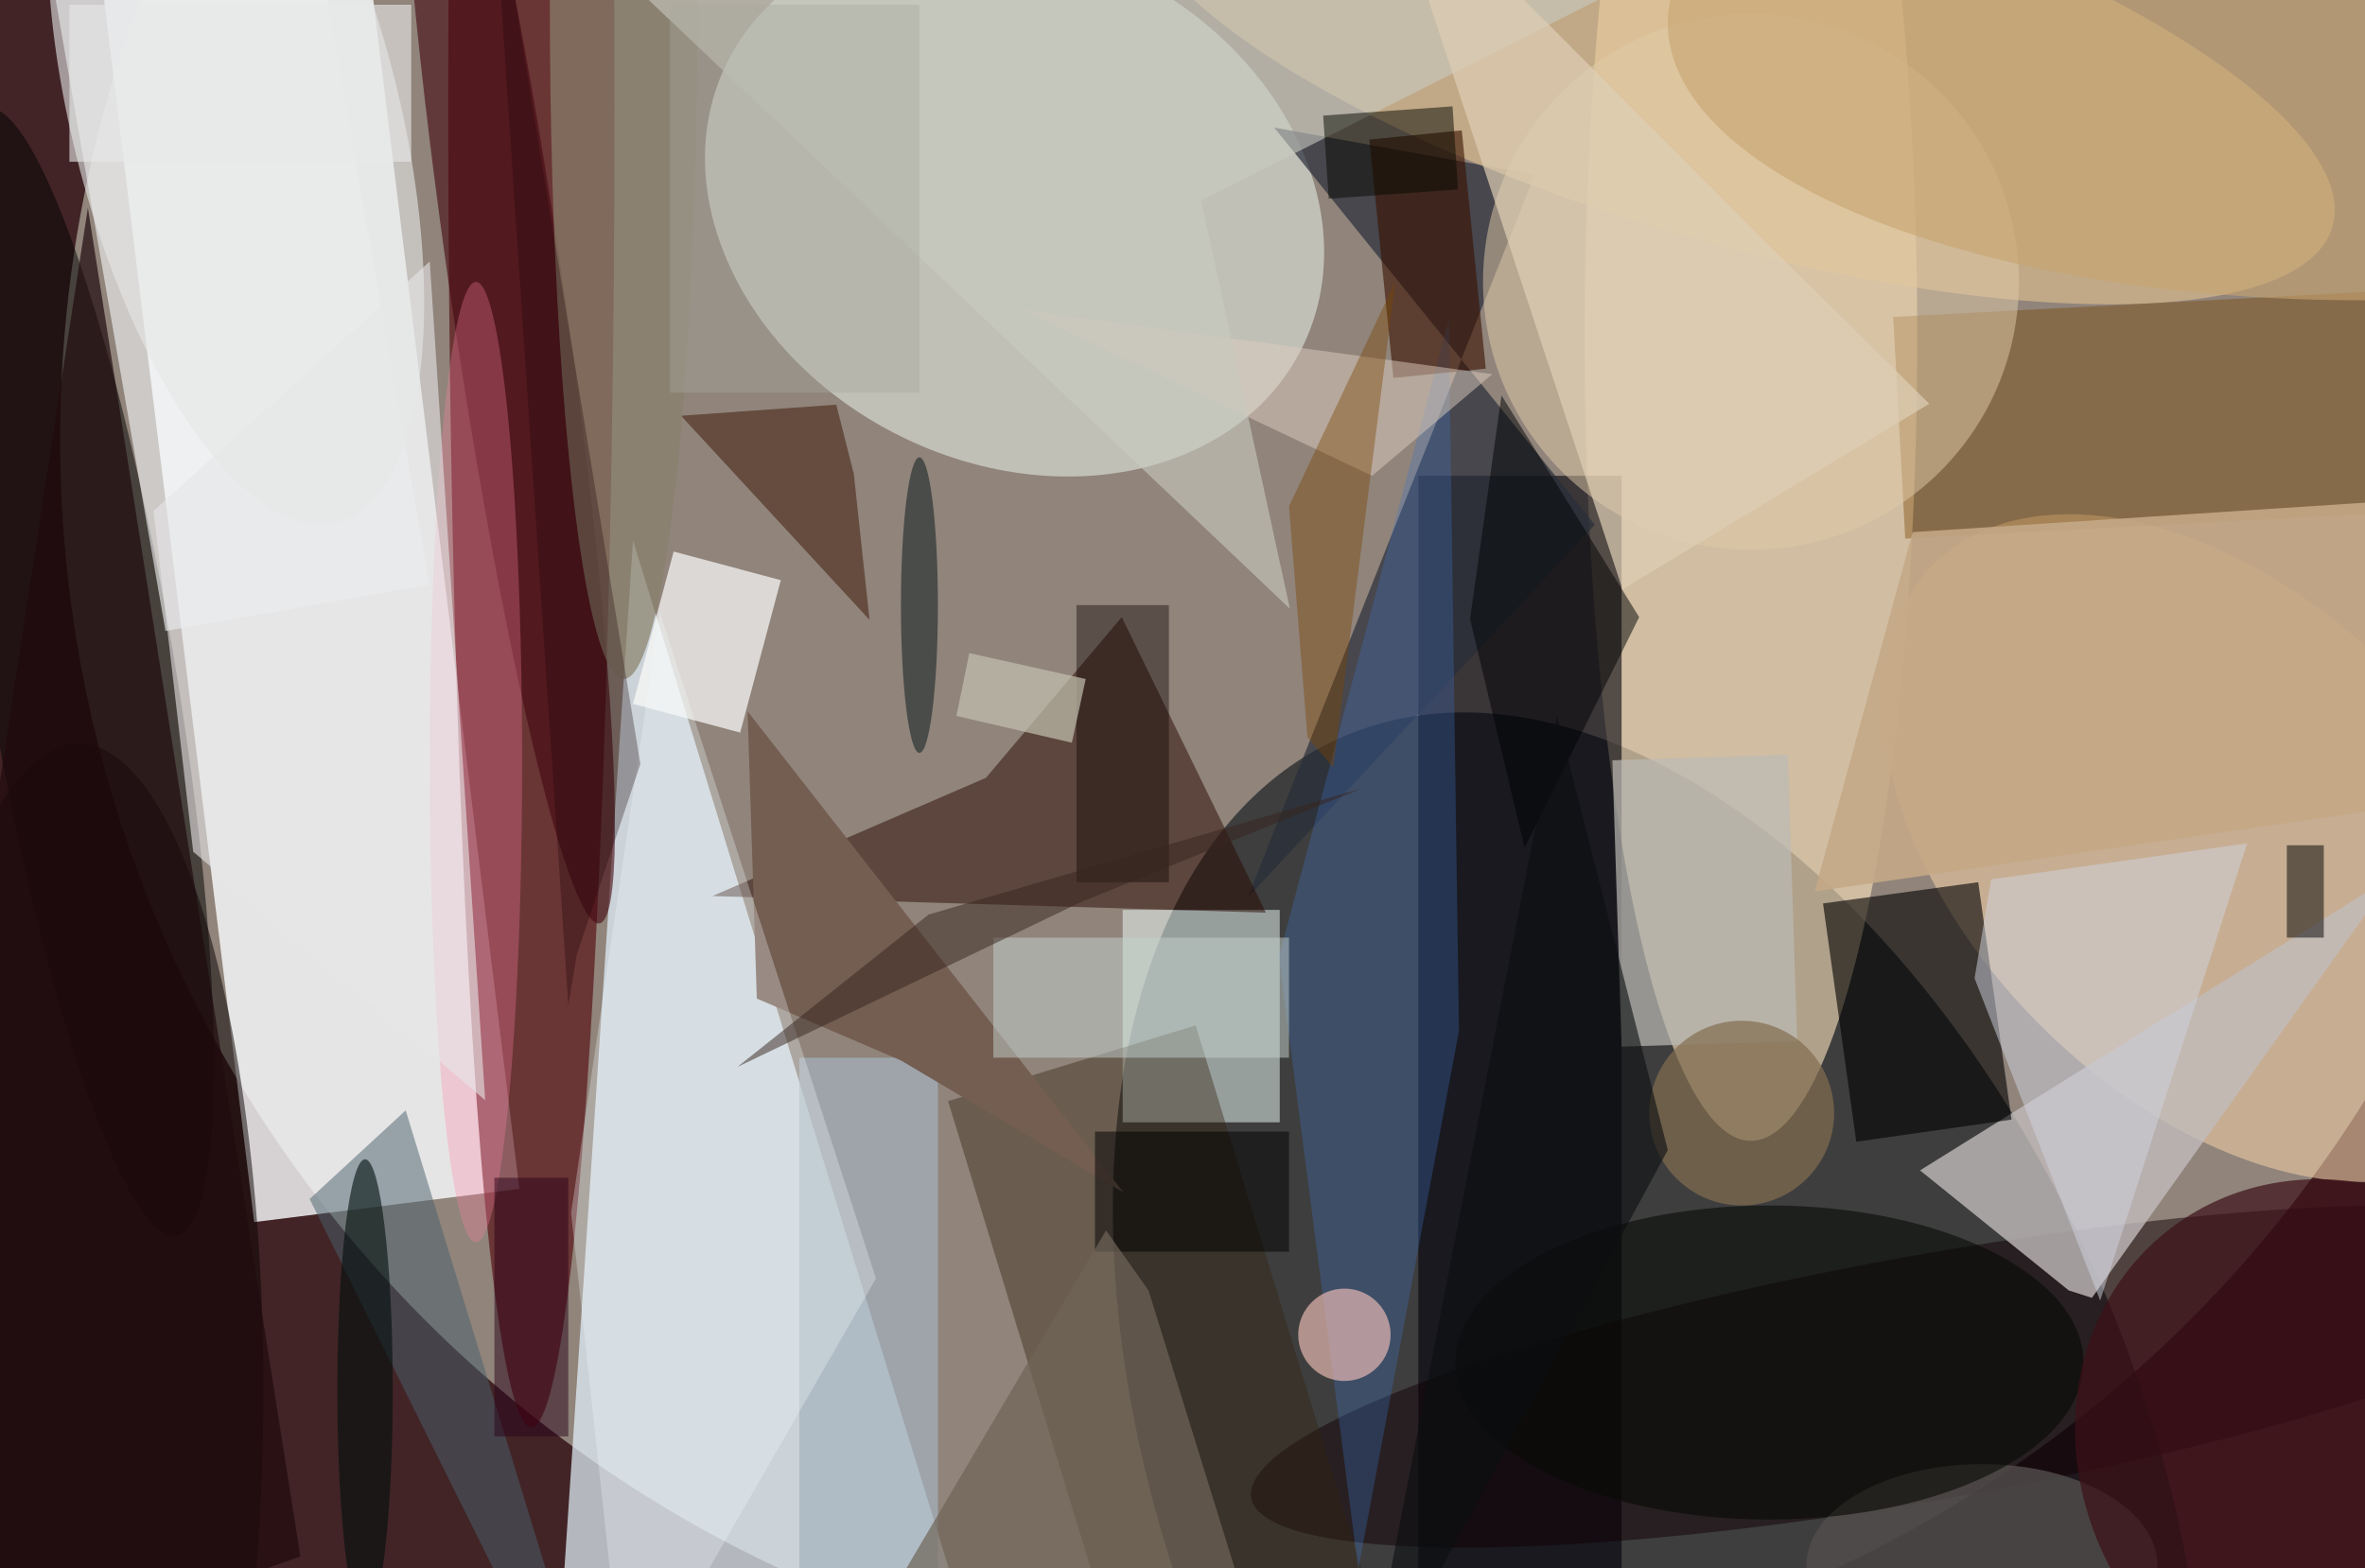 <svg xmlns="http://www.w3.org/2000/svg" viewBox="0 0 300 199"><defs/><path fill="#422426" d="M0 0h300v199H0z"/><g transform="translate(.6 .6) scale(1.172)"><circle cx="141" cy="47" r="135" fill="#dfe4d1" fill-opacity=".5"/><circle r="1" fill="#070f17" fill-opacity=".6" transform="matrix(48.486 -20.223 33.91 81.301 179.1 160.4)"/><path fill="#fbfeff" fill-opacity=".8" d="M27 131.8L10.3-4.2 39-7.8l16.7 136z"/><path fill="#e5f6ff" fill-opacity=".7" d="M68 58l39 127-47-7z"/><ellipse cx="189" cy="36" fill="#fbe3bc" fill-opacity=".6" rx="18" ry="87"/><circle r="1" fill="#f2fcf5" fill-opacity=".5" transform="matrix(-31.115 -15.445 12.404 -24.987 109.3 21.7)"/><ellipse cx="57" cy="11" fill="#510008" fill-opacity=".6" rx="9" ry="143"/><path fill="#00000b" fill-opacity=".6" d="M153 51h22v119h-22z"/><circle r="1" fill-opacity=".5" transform="matrix(-9.984 1.685 -10.303 -61.039 8.3 72.2)"/><circle r="1" fill="#ebcaa4" fill-opacity=".6" transform="rotate(135.1 100.8 95.1) scale(27.01 43.352)"/><path fill="#f1fffd" fill-opacity=".5" d="M121 98h17v23h-17z"/><path fill="#f4f7f9" fill-opacity=".6" d="M30.5-25.8L46 62.8l-28.6 5L2-20.8z"/><circle r="1" fill="#110005" fill-opacity=".5" transform="matrix(-2.325 -13.05 73.883 -13.161 208.8 148.5)"/><path fill="#c2bbbc" fill-opacity=".8" d="M207.3 126.2l16.1 13 2.5.8 32.6-45.7z"/><path fill="#282e3a" fill-opacity=".7" d="M137.4 13.3l28.2 5.1-31.1 78.3 37.6-40.4z"/><path fill="#280800" fill-opacity=".5" d="M106.2 83.7l14.7-17.4 15.6 32-59.9-1.8z"/><path fill-opacity=".6" d="M213.6 95l3.6 25.7-16.8 2.4-3.6-25.8z"/><circle r="1" fill="#e1c190" fill-opacity=".6" transform="matrix(-64.942 -18.832 5.705 -19.675 187 5.2)"/><ellipse cx="8" cy="150" fill="#090000" fill-opacity=".5" rx="20" ry="70"/><path fill="#794700" fill-opacity=".4" d="M205.7 57.8l-1.3-24 68-3.6 1.2 24z"/><circle cx="189" cy="30" r="29" fill="#e1cba8" fill-opacity=".5"/><path fill="#34250f" fill-opacity=".4" d="M128.9 110.5l21 68.8-26.8 8.2-21-68.8z"/><path fill="#a4b2be" fill-opacity=".7" d="M86 114h15v56H86z"/><circle r="1" fill="#440711" fill-opacity=".6" transform="rotate(81.7 9.2 47) scale(69.072 6.123)"/><path fill="#bdbbb5" fill-opacity=".7" d="M175 112.8l-1-31 19-.6 1 31z"/><path fill="#fcfdfb" fill-opacity=".7" d="M68 75.7l4.4-16.5L84 62.3l-4.4 16.5z"/><path fill="#745d51" d="M121.1 128.6L97 114.3l-15.6-6.7-1-31.1z"/><path fill="#3c73c7" fill-opacity=".3" d="M137.9 103.1l8.6 66.3 10.9-58.3-1.1-77z"/><path fill="#492716" fill-opacity=".6" d="M73.2 44.5L90 43.3l1.9 7.5 1.7 15.8z"/><ellipse cx="67" fill="#8a816c" fill-opacity=".7" rx="8" ry="73"/><path fill="#49616c" fill-opacity=".5" d="M43.4 119.7l19.2 62.9-6.3-6.4L33 129.3z"/><ellipse cx="214" cy="169" fill="#534e4c" fill-opacity=".8" rx="19" ry="11"/><path fill="#200a0e" fill-opacity=".7" d="M-16 185l48-17L9 22z"/><ellipse cx="51" cy="82" fill="#ff80a6" fill-opacity=".3" rx="5" ry="52"/><path fill="#3a1200" fill-opacity=".6" d="M160.3 39.4l-10 1-2.6-25.8 10-1z"/><ellipse cx="191" cy="147" fill="#080a05" fill-opacity=".6" rx="34" ry="17"/><path fill="#0d0000" fill-opacity=".4" d="M116 65h10v30h-10z"/><path fill="#dcccbe" fill-opacity=".5" d="M148 51l-38-18 51 7z"/><path fill="#d1d4e0" fill-opacity=".5" d="M215 94.7l-1.8 10.7 13.6 34.9 15.9-49.5z"/><path fill-opacity=".5" d="M247 91h4v10h-4z"/><circle cx="145" cy="144" r="5" fill="#ffc9c0" fill-opacity=".6"/><circle r="1" fill="#3d1118" fill-opacity=".7" transform="rotate(-127.6 165.2 16.2) scale(30.84 27.986)"/><circle cx="188" cy="120" r="10" fill="#846e51" fill-opacity=".7"/><path fill="#c8cac0" fill-opacity=".6" d="M139.1 65.4L53.4-16l144.5 2.6-68.4 34.6z"/><ellipse cx="255" cy="2" fill="#c6a370" fill-opacity=".6" rx="75" ry="30"/><path fill="#e9e9ea" fill-opacity=".6" d="M7 0h37v17H7z"/><path fill-opacity=".5" d="M118 122h21v13h-21z"/><path fill="#6f6458" fill-opacity=".7" d="M123.8 139.2l-4.6-6.5L88.3 185H138z"/><path fill="#f1f7fb" fill-opacity=".3" d="M61.3 130.8l9.6-65 23.4 72.1L67.2 185z"/><path fill="#c5a986" fill-opacity=".9" d="M206.5 57.1L195.9 96l62.9-9.1 12.2-34z"/><path fill="#decfb5" fill-opacity=".7" d="M149-16l26.1 79.3 33.2-20.1-16.8-16.6z"/><path fill="#c5d3cf" fill-opacity=".5" d="M107 101h32v13h-32z"/><path fill="#e6e6e7" fill-opacity=".6" d="M46 27.8l-29.9 27 4.3 36.9L52 118.6z"/><path fill="#190306" fill-opacity=".3" d="M68.8 82.2l-6.9 20.7-.9 5.5L52.7-16z"/><path fill="#37251e" fill-opacity=".5" d="M100 98.5l47-13.7-30.4 12.3L79.3 115z"/><ellipse cx="99" cy="65" fill="#041519" fill-opacity=".5" rx="2" ry="16"/><path fill="#000305" fill-opacity=".5" d="M158.6 66.5l5.9 24.8 12.4-25-14.9-24z"/><path fill="#7c4400" fill-opacity=".4" d="M139 54.3l2 25 2.8 3.3 6.7-52.6z"/><ellipse cx="39" cy="150" fill="#03100e" fill-opacity=".6" rx="3" ry="25"/><path fill="#c4c1b0" fill-opacity=".7" d="M104.4 70.2L117 73l-1.5 6.9L103 77z"/><path fill="#2b021a" fill-opacity=".5" d="M53 127h8v28h-8z"/><path fill="#070800" fill-opacity=".5" d="M142.7 12l14-1 .6 9-14 1z"/><path fill="#0b0e0f" fill-opacity=".6" d="M180 124l-12-47-21 108z"/><circle r="1" fill="#e6e7e7" fill-opacity=".6" transform="matrix(10.981 43.777 -17.188 4.311 25 12.3)"/><path fill="#a9a89f" fill-opacity=".4" d="M72 0h27v42H72z"/></g></svg>